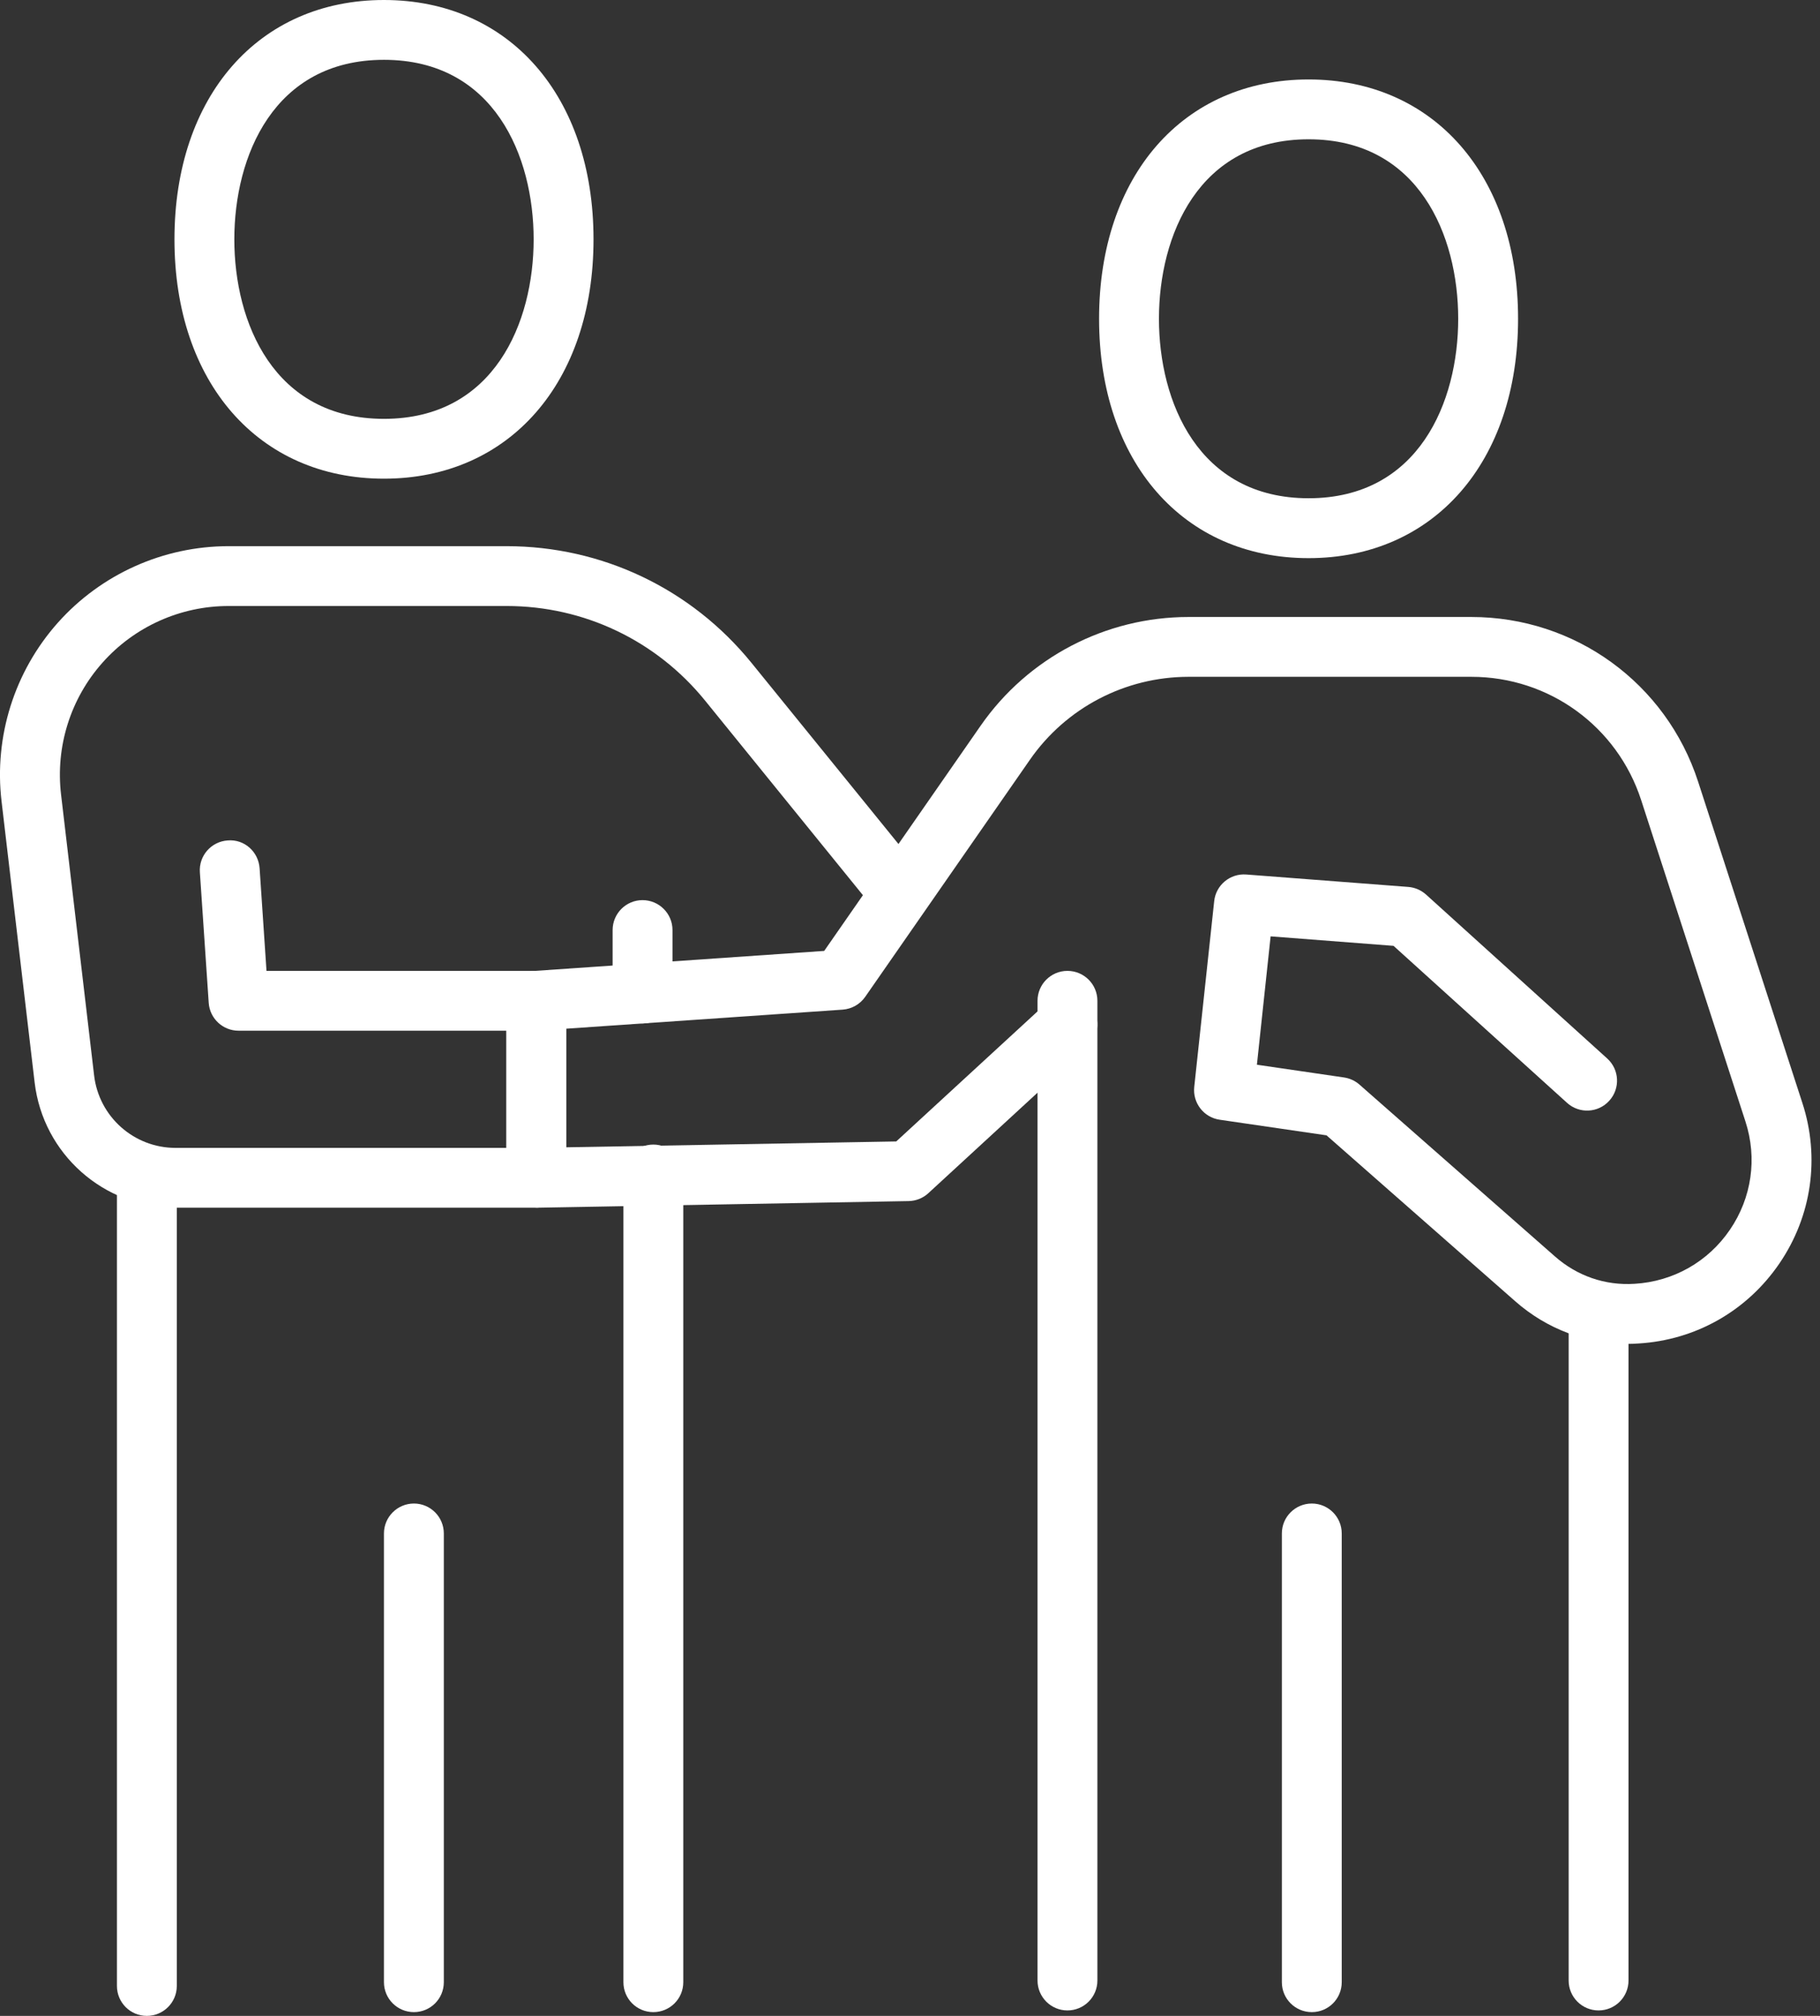<svg width="28" height="31" viewBox="0 0 28 31" fill="none" xmlns="http://www.w3.org/2000/svg">
<rect x="0" y="0" width="28" height="31" fill="#333333" stroke="none"/>
<g clip-path="url(#clip0_79_322)">
<path d="M8.251 18.572H2.7C1.594 18.572 0.663 17.745 0.533 16.647L0.024 12.323C-0.094 11.328 0.222 10.327 0.888 9.578C1.555 8.829 2.513 8.399 3.516 8.399H7.793C9.262 8.399 10.635 9.053 11.561 10.193L13.998 13.195C14.159 13.393 14.128 13.683 13.931 13.843C13.733 14.002 13.443 13.972 13.283 13.775L10.846 10.772C10.096 9.849 8.984 9.319 7.794 9.319H3.516C2.776 9.319 2.069 9.636 1.577 10.19C1.085 10.742 0.853 11.48 0.939 12.215L1.448 16.539C1.523 17.173 2.061 17.652 2.701 17.652H7.791V15.85H3.67C3.428 15.85 3.227 15.662 3.211 15.421L3.075 13.414C3.057 13.161 3.249 12.941 3.503 12.924C3.76 12.902 3.976 13.098 3.994 13.352L4.1 14.93H8.251C8.506 14.93 8.712 15.136 8.712 15.39V18.112C8.712 18.366 8.506 18.572 8.251 18.572L8.251 18.572Z" fill="white"/>
<path d="M10.051 30.942C9.797 30.942 9.591 30.737 9.591 30.482V18.061C9.591 17.806 9.797 17.601 10.051 17.601C10.306 17.601 10.512 17.806 10.512 18.061V30.482C10.512 30.737 10.306 30.942 10.051 30.942Z" fill="white"/>
<path d="M9.885 15.738C9.631 15.738 9.425 15.532 9.425 15.278V14.302C9.425 14.048 9.631 13.842 9.885 13.842C10.139 13.842 10.346 14.048 10.346 14.302V15.278C10.346 15.532 10.139 15.738 9.885 15.738Z" fill="white"/>
<path d="M2.259 31C2.005 31 1.799 30.794 1.799 30.54V18.112C1.799 17.858 2.005 17.652 2.259 17.652C2.513 17.652 2.72 17.858 2.72 18.112V30.54C2.72 30.794 2.513 31 2.259 31Z" fill="white"/>
<path d="M25.042 20.666C24.405 20.666 23.796 20.437 23.313 20.012L20.408 17.459L18.765 17.219C18.52 17.184 18.347 16.961 18.373 16.715L18.68 13.857C18.706 13.61 18.926 13.429 19.173 13.448L21.666 13.639C21.768 13.647 21.864 13.689 21.94 13.757L24.726 16.277C24.915 16.448 24.929 16.739 24.758 16.927C24.587 17.116 24.296 17.13 24.108 16.959L21.439 14.545L19.548 14.399L19.337 16.373L20.677 16.569C20.765 16.582 20.848 16.62 20.914 16.678L23.922 19.321C24.261 19.62 24.694 19.772 25.149 19.742C25.744 19.706 26.278 19.404 26.614 18.911C26.95 18.419 27.037 17.812 26.853 17.246L25.249 12.305C24.881 11.17 23.831 10.408 22.637 10.408H18.285C17.312 10.408 16.4 10.884 15.845 11.683L13.311 15.329C13.231 15.444 13.103 15.516 12.964 15.526L8.712 15.819V17.643L13.788 17.553L16.111 15.416C16.298 15.244 16.59 15.256 16.761 15.443C16.933 15.63 16.922 15.921 16.734 16.093L14.283 18.348C14.2 18.425 14.091 18.468 13.979 18.47L8.259 18.572C8.122 18.564 8.016 18.527 7.928 18.441C7.84 18.354 7.791 18.236 7.791 18.112V15.39C7.791 15.149 7.978 14.948 8.219 14.931L12.68 14.623L15.088 11.158C15.816 10.112 17.01 9.488 18.285 9.488H22.637C24.231 9.488 25.633 10.506 26.125 12.021L27.729 16.962C28.002 17.801 27.873 18.701 27.375 19.43C26.877 20.159 26.087 20.608 25.205 20.66C25.151 20.664 25.097 20.666 25.043 20.666H25.042Z" fill="white"/>
<path d="M16.422 30.916C16.168 30.916 15.962 30.71 15.962 30.456V15.39C15.962 15.136 16.168 14.93 16.422 14.93C16.677 14.93 16.883 15.136 16.883 15.39V30.456C16.883 30.71 16.677 30.916 16.422 30.916Z" fill="white"/>
<path d="M24.593 30.916C24.339 30.916 24.133 30.71 24.133 30.456V20.312C24.133 20.057 24.339 19.852 24.593 19.852C24.848 19.852 25.054 20.057 25.054 20.312V30.456C25.054 30.71 24.848 30.916 24.593 30.916Z" fill="white"/>
<path d="M5.907 7.361C3.979 7.361 2.684 5.882 2.684 3.681C2.684 1.479 3.979 0 5.907 0C7.835 0 9.131 1.479 9.131 3.681C9.131 5.882 7.835 7.361 5.907 7.361ZM5.907 0.92C4.208 0.92 3.605 2.407 3.605 3.681C3.605 4.954 4.208 6.441 5.907 6.441C7.606 6.441 8.21 4.954 8.21 3.681C8.21 2.407 7.606 0.92 5.907 0.92Z" fill="white"/>
<path d="M20.132 8.583C18.204 8.583 16.909 7.103 16.909 4.902C16.909 2.701 18.204 1.222 20.132 1.222C22.06 1.222 23.355 2.701 23.355 4.902C23.355 7.103 22.06 8.583 20.132 8.583ZM20.132 2.142C18.433 2.142 17.83 3.629 17.83 4.902C17.83 6.175 18.433 7.662 20.132 7.662C21.831 7.662 22.434 6.175 22.434 4.902C22.434 3.629 21.831 2.142 20.132 2.142Z" fill="white"/>
<path d="M6.368 30.942C6.114 30.942 5.907 30.737 5.907 30.482V23.581C5.907 23.327 6.114 23.121 6.368 23.121C6.622 23.121 6.828 23.327 6.828 23.581V30.482C6.828 30.737 6.622 30.942 6.368 30.942Z" fill="white"/>
<path d="M20.182 30.942C19.927 30.942 19.721 30.737 19.721 30.482V23.581C19.721 23.327 19.927 23.121 20.182 23.121C20.436 23.121 20.642 23.327 20.642 23.581V30.482C20.642 30.737 20.436 30.942 20.182 30.942Z" fill="white"/>
</g>
<defs>
<clipPath id="clip0_79_322">
<rect width="27.869" height="31" fill="white"/>
</clipPath>
</defs>
</svg>
